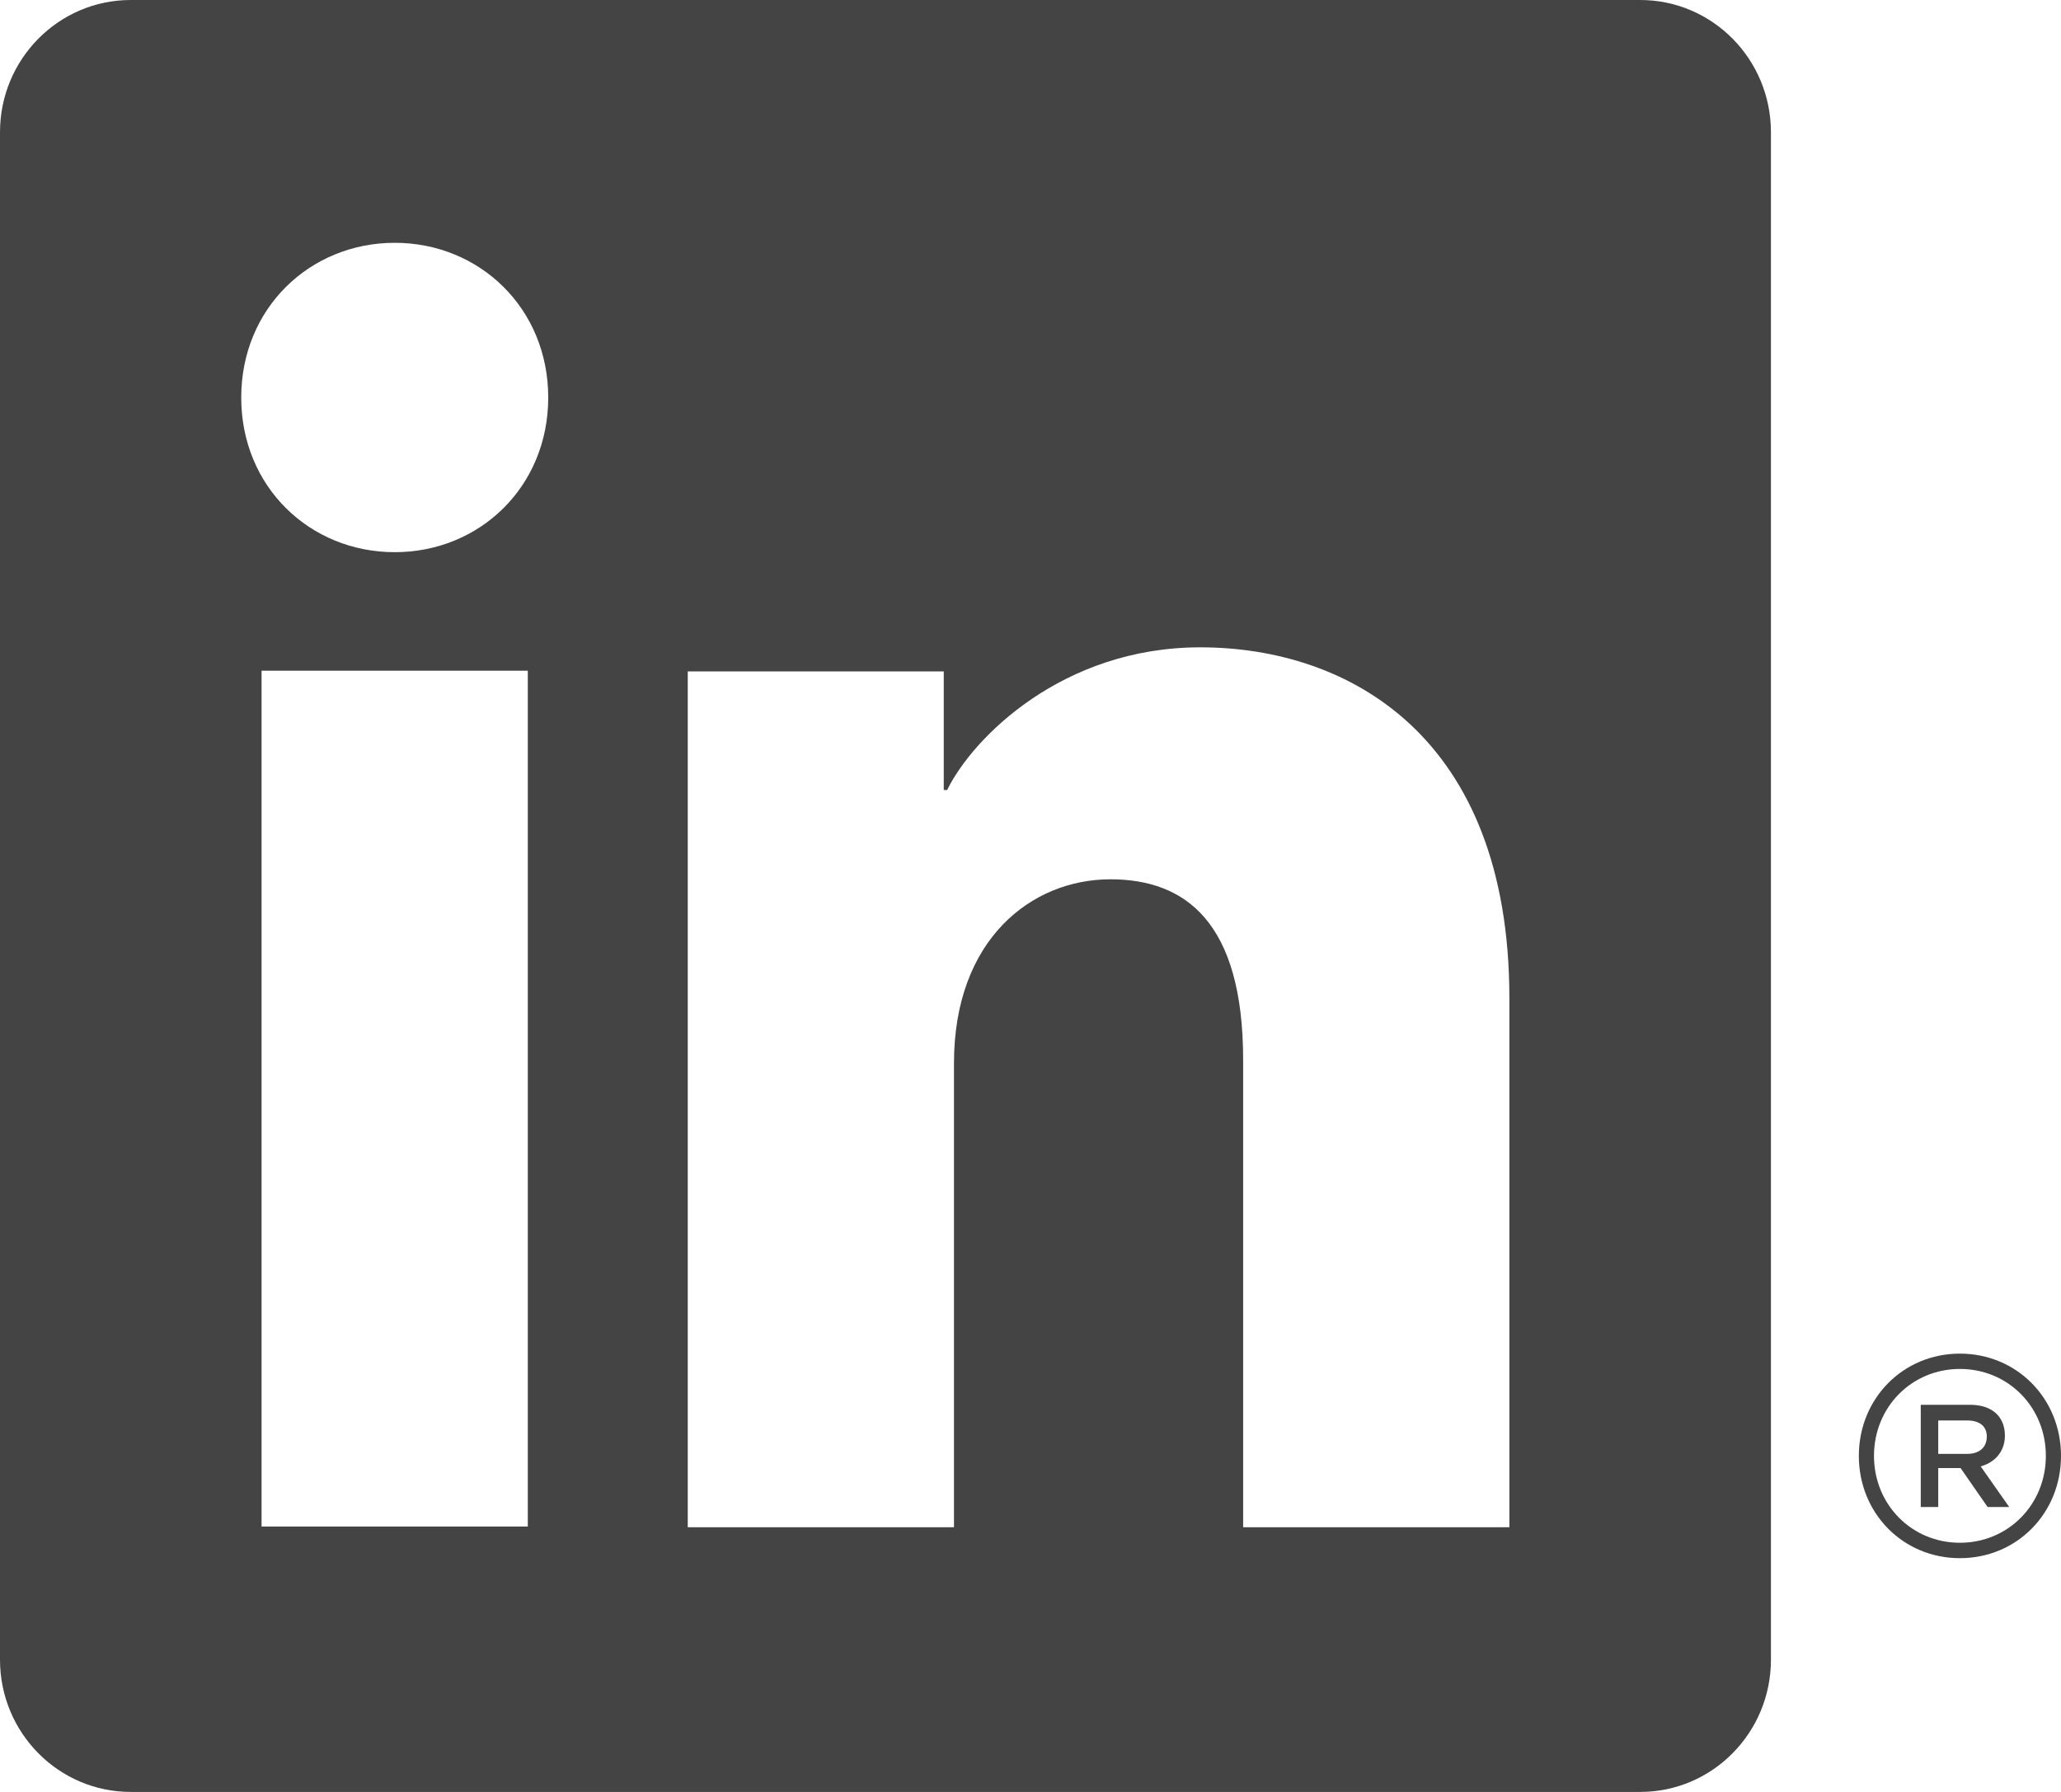 <svg xmlns="http://www.w3.org/2000/svg" xmlns:xlink="http://www.w3.org/1999/xlink" width="23" height="20" version="1.1" style=""><rect id="backgroundrect" width="100%" height="100%" x="0" y="0" fill="none" stroke="none"/>
    <title>linkedin-icon</title>
    
<g class="currentLayer" style=""><title>Layer 1</title><g id="Welcome" stroke="none" stroke-width="1" fill="#444444" fill-rule="evenodd" class="selected" fill-opacity="1">
        <g id="Contact" fill="#444444" fill-rule="nonzero" fill-opacity="1">
            <g id="Icons" fill="#444444" fill-opacity="1">
                <g id="linkedin-icon" fill="#444444" fill-opacity="1">
                    <path d="M22.831,16.249 C22.831,15.705 22.41,15.279 21.872,15.279 C21.334,15.279 20.913,15.705 20.913,16.249 C20.913,16.793 21.334,17.219 21.872,17.219 C22.41,17.219 22.831,16.793 22.831,16.249 zM23,16.249 C23,16.89 22.507,17.391 21.872,17.391 C21.237,17.391 20.744,16.89 20.744,16.249 C20.744,15.609 21.237,15.108 21.872,15.108 C22.507,15.108 23,15.609 23,16.249 zM21.952,16.227 C22.09,16.227 22.172,16.154 22.172,16.033 C22.172,15.919 22.092,15.854 21.952,15.854 L21.63,15.854 L21.63,16.227 L21.952,16.227 zM22.104,16.367 L22.422,16.82 L22.181,16.82 L21.879,16.385 L21.63,16.385 L21.63,16.82 L21.435,16.82 L21.435,15.679 L21.984,15.679 C22.228,15.679 22.374,15.808 22.374,16.024 C22.374,16.186 22.278,16.312 22.119,16.362 L22.104,16.367 zM16.844,11.138 C16.844,8.22 15.052,7.225 13.394,7.225 C11.861,7.225 10.858,8.229 10.57,8.817 L10.532,8.817 L10.532,7.494 L7.675,7.494 L7.675,17.046 L10.646,17.046 L10.646,11.867 C10.646,10.486 11.51,9.814 12.392,9.814 C13.226,9.814 13.873,10.289 13.873,11.829 L13.873,17.046 L16.844,17.046 L16.844,11.138 zM6.118,4.437 C6.118,3.44 5.351,2.71 4.405,2.71 C3.459,2.71 2.692,3.44 2.692,4.437 C2.692,5.434 3.459,6.163 4.405,6.163 C5.351,6.163 6.118,5.434 6.118,4.437 zM2.919,17.038 L5.89,17.038 L5.89,7.486 L2.919,7.486 L2.919,17.038 zM19.763,1.476 L19.763,18.524 C19.763,19.339 19.11,20 18.304,20 L1.459,20 C0.653,20 0,19.339 0,18.524 L0,1.476 C0,0.661 0.653,0 1.459,0 L18.304,0 C19.11,0 19.763,0.661 19.763,1.476 L19.763,1.476 z" id="Fill-1" fill="#444444" fill-opacity="1"/>
                </g>
            </g>
        </g>
    </g></g></svg>